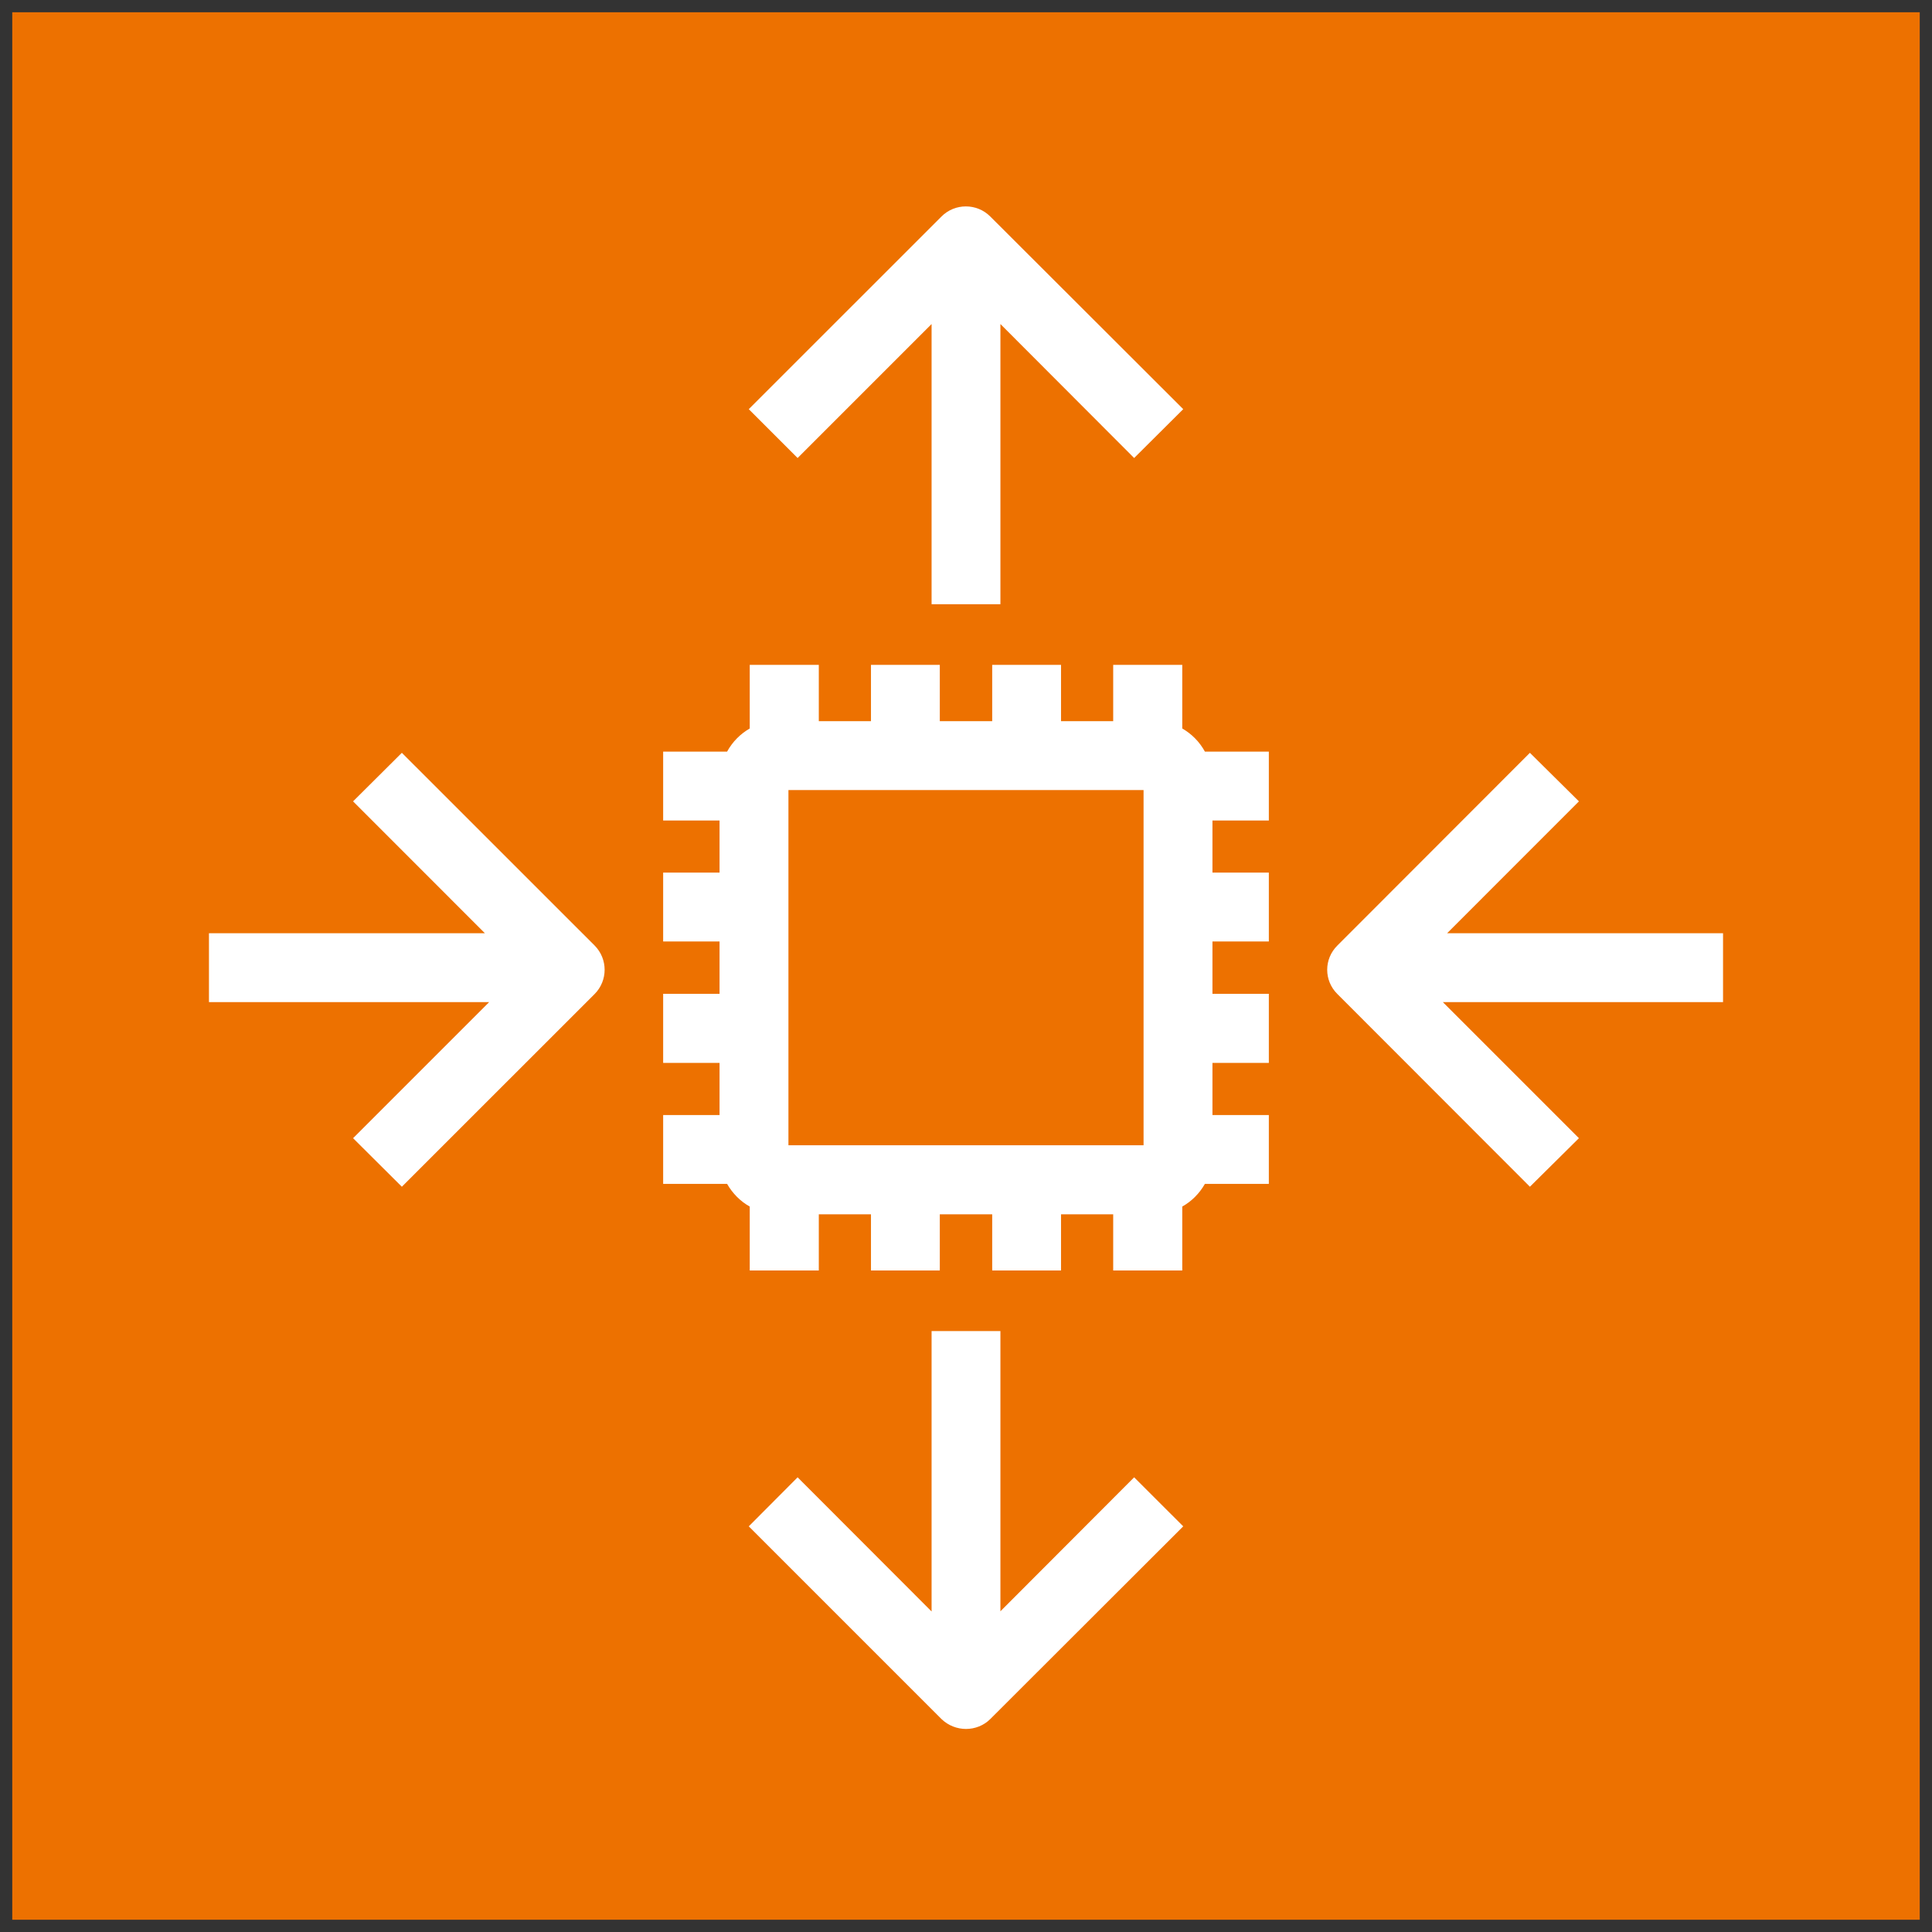 <?xml version="1.0" encoding="UTF-8"?>
<svg xmlns="http://www.w3.org/2000/svg" xmlns:xlink="http://www.w3.org/1999/xlink" width="32" height="32" viewBox="0 0 32 32" version="1.1">
<rect x="0" y="0" width="32" height="32" fill="#333333" stroke="none"/>
<g id="surface1">
<path style=" stroke:none;fill-rule:nonzero;fill:rgb(92.941%,44.314%,0%);fill-opacity:1;" d="M 0.203 0.203 L 31.797 0.203 L 31.797 31.797 L 0.203 31.797 Z M 0.203 0.203 "/>
<path style=" stroke:none;fill-rule:nonzero;fill:rgb(100%,100%,100%);fill-opacity:1;" d="M 28.539 15.457 L 23.969 15.457 L 26.152 13.273 L 25.34 12.469 L 22.152 15.66 C 21.926 15.883 21.926 16.242 22.152 16.465 L 25.34 19.656 L 26.152 18.852 L 23.898 16.598 L 28.539 16.598 Z M 6.656 12.469 L 5.848 13.273 L 8.031 15.457 L 3.461 15.457 L 3.461 16.598 L 8.102 16.598 L 5.848 18.852 L 6.656 19.656 L 9.848 16.465 C 10.07 16.242 10.07 15.883 9.848 15.66 Z M 13.059 18.969 L 18.941 18.969 L 18.941 13.086 L 13.059 13.086 Z M 19.957 12.449 L 21.016 12.449 L 21.016 13.59 L 20.082 13.59 L 20.082 14.453 L 21.016 14.453 L 21.016 15.594 L 20.082 15.594 L 20.082 16.461 L 21.016 16.461 L 21.016 17.605 L 20.082 17.605 L 20.082 18.469 L 21.016 18.469 L 21.016 19.609 L 19.957 19.609 C 19.867 19.766 19.738 19.898 19.582 19.984 L 19.582 21.043 L 18.438 21.043 L 18.438 20.113 L 17.574 20.113 L 17.574 21.043 L 16.434 21.043 L 16.434 20.113 L 15.566 20.113 L 15.566 21.043 L 14.426 21.043 L 14.426 20.113 L 13.562 20.113 L 13.562 21.043 L 12.418 21.043 L 12.418 19.984 C 12.262 19.898 12.133 19.766 12.043 19.609 L 10.984 19.609 L 10.984 18.469 L 11.918 18.469 L 11.918 17.605 L 10.984 17.605 L 10.984 16.461 L 11.918 16.461 L 11.918 15.594 L 10.984 15.594 L 10.984 14.453 L 11.918 14.453 L 11.918 13.59 L 10.984 13.59 L 10.984 12.449 L 12.043 12.449 C 12.133 12.285 12.262 12.156 12.418 12.066 L 12.418 11.012 L 13.562 11.012 L 13.562 11.945 L 14.426 11.945 L 14.426 11.012 L 15.566 11.012 L 15.566 11.945 L 16.434 11.945 L 16.434 11.012 L 17.574 11.012 L 17.574 11.945 L 18.438 11.945 L 18.438 11.012 L 19.582 11.012 L 19.582 12.066 C 19.738 12.156 19.867 12.285 19.957 12.449 M 16.57 26.688 L 16.57 22.047 L 15.43 22.047 L 15.43 26.691 L 13.211 24.469 L 12.402 25.281 L 15.594 28.473 C 15.707 28.582 15.855 28.637 16 28.637 C 16.145 28.637 16.293 28.582 16.402 28.473 L 19.598 25.281 L 18.785 24.469 Z M 13.211 7.586 L 12.402 6.777 L 15.594 3.586 C 15.816 3.363 16.18 3.363 16.402 3.586 L 19.598 6.777 L 18.785 7.586 L 16.57 5.367 L 16.57 10.008 L 15.43 10.008 L 15.43 5.367 Z M 13.211 7.586 "/>
</g>
</svg>
